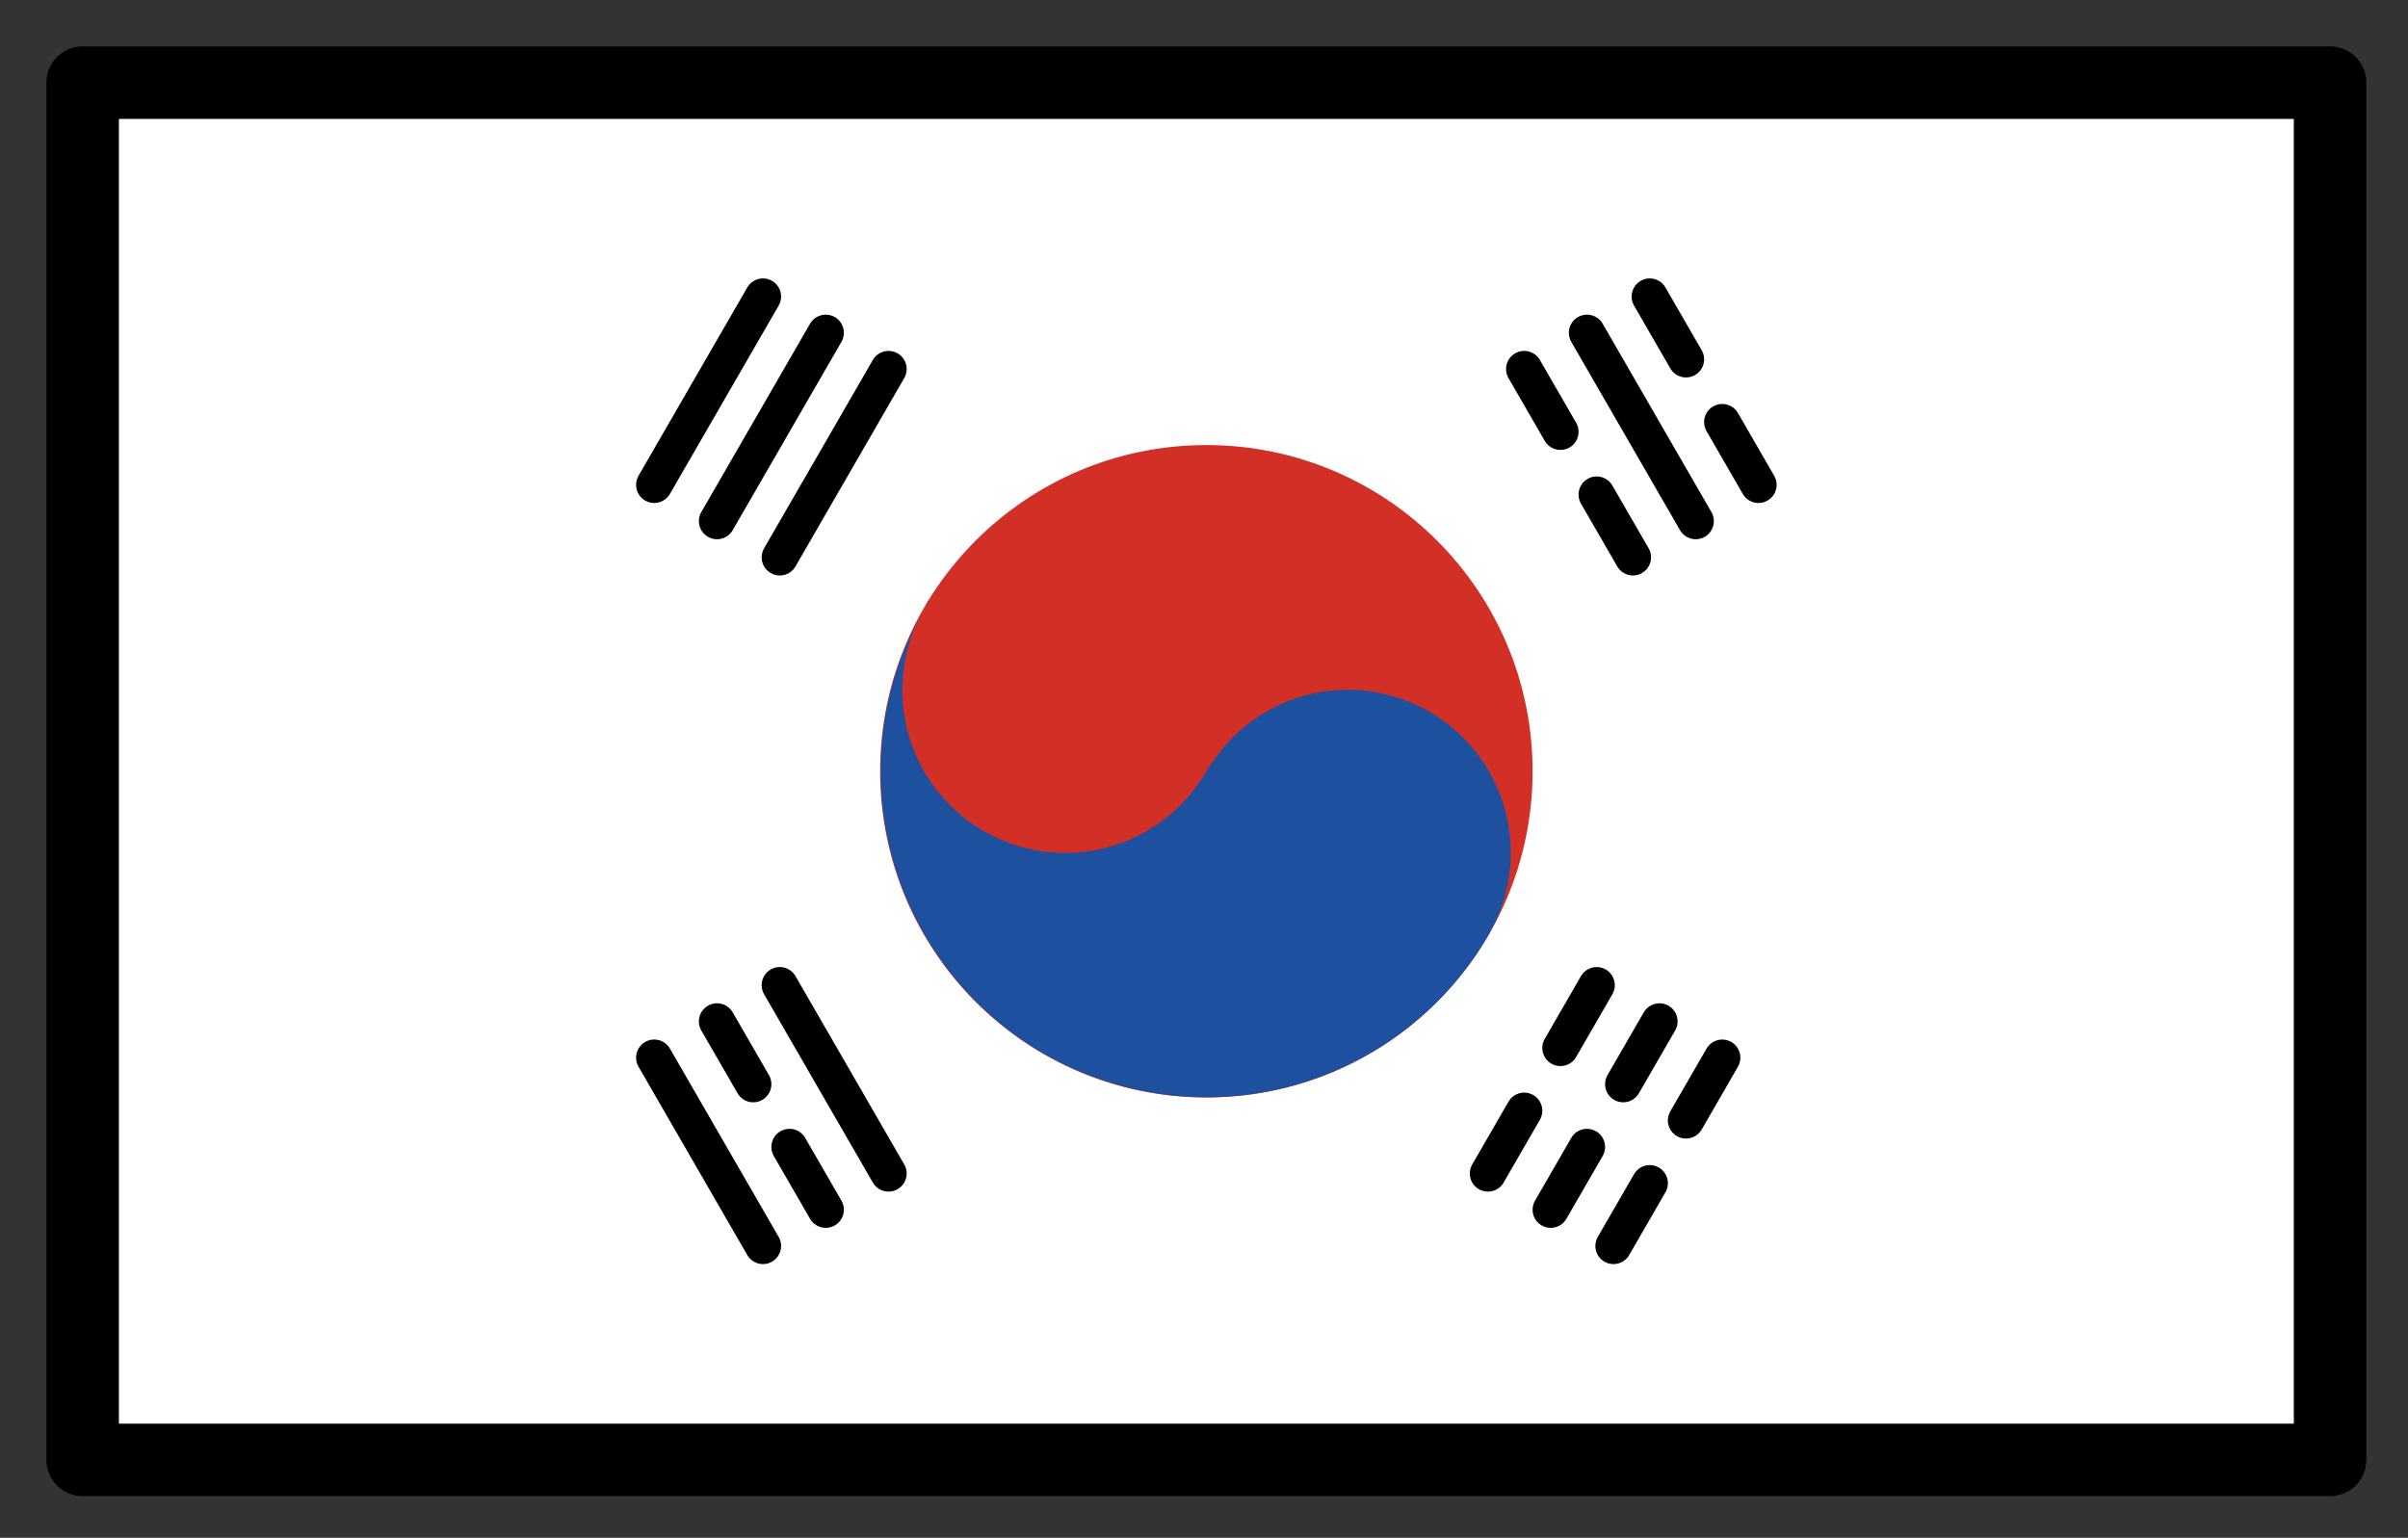 <svg xmlns="http://www.w3.org/2000/svg" role="img" viewBox="2.72 14.72 66.43 42.43"><rect x="2.72" y="14.72" width="66.43" height="42.43" fill="#333333" stroke="none"/><title>1F1F0-1F1F7.svg</title><path fill="#fff" d="M5 17h62v38H5z"/><circle cx="36" cy="36" r="9" fill="#d22f27"/><path d="M28.127 31.676A4.492 4.492 0 0 0 36 36c.023-.04.034-.083.055-.123l.023.014a4.493 4.493 0 0 1 7.724 4.59l.003.002a8.992 8.992 0 0 1-15.679-8.807zm.205-.389l.02.011c-.03.046-.067.085-.095.133.027-.046.047-.098.075-.144z" fill="#1e50a0"/><g fill="none" stroke="#000" stroke-linecap="round" stroke-linejoin="round"><path d="M24.232 41.902l3 5.196m-6.464-3.196l3 5.196M22.5 42.902l1 1.732m1 1.732l1 1.732"/><path d="M45.5 48.098l1-1.732m1-1.732l1-1.732m-1.268 6.196l1-1.732m1-1.732l1-1.732m-6.464 3.196l1-1.732m1-1.732l1-1.732"/><path d="M20.768 28.098l3-5.196M22.5 29.098l3-5.196m-1.268 6.196l3-5.196"/><path d="M44.768 24.902l1 1.732m1 1.732l1 1.732m.464-7.196l1 1.732m1 1.732l1 1.732M46.5 23.902l3 5.196"/></g><g><path fill="none" stroke="#000" stroke-linecap="round" stroke-linejoin="round" stroke-width="2" d="M5 17h62v38H5z"/></g></svg>